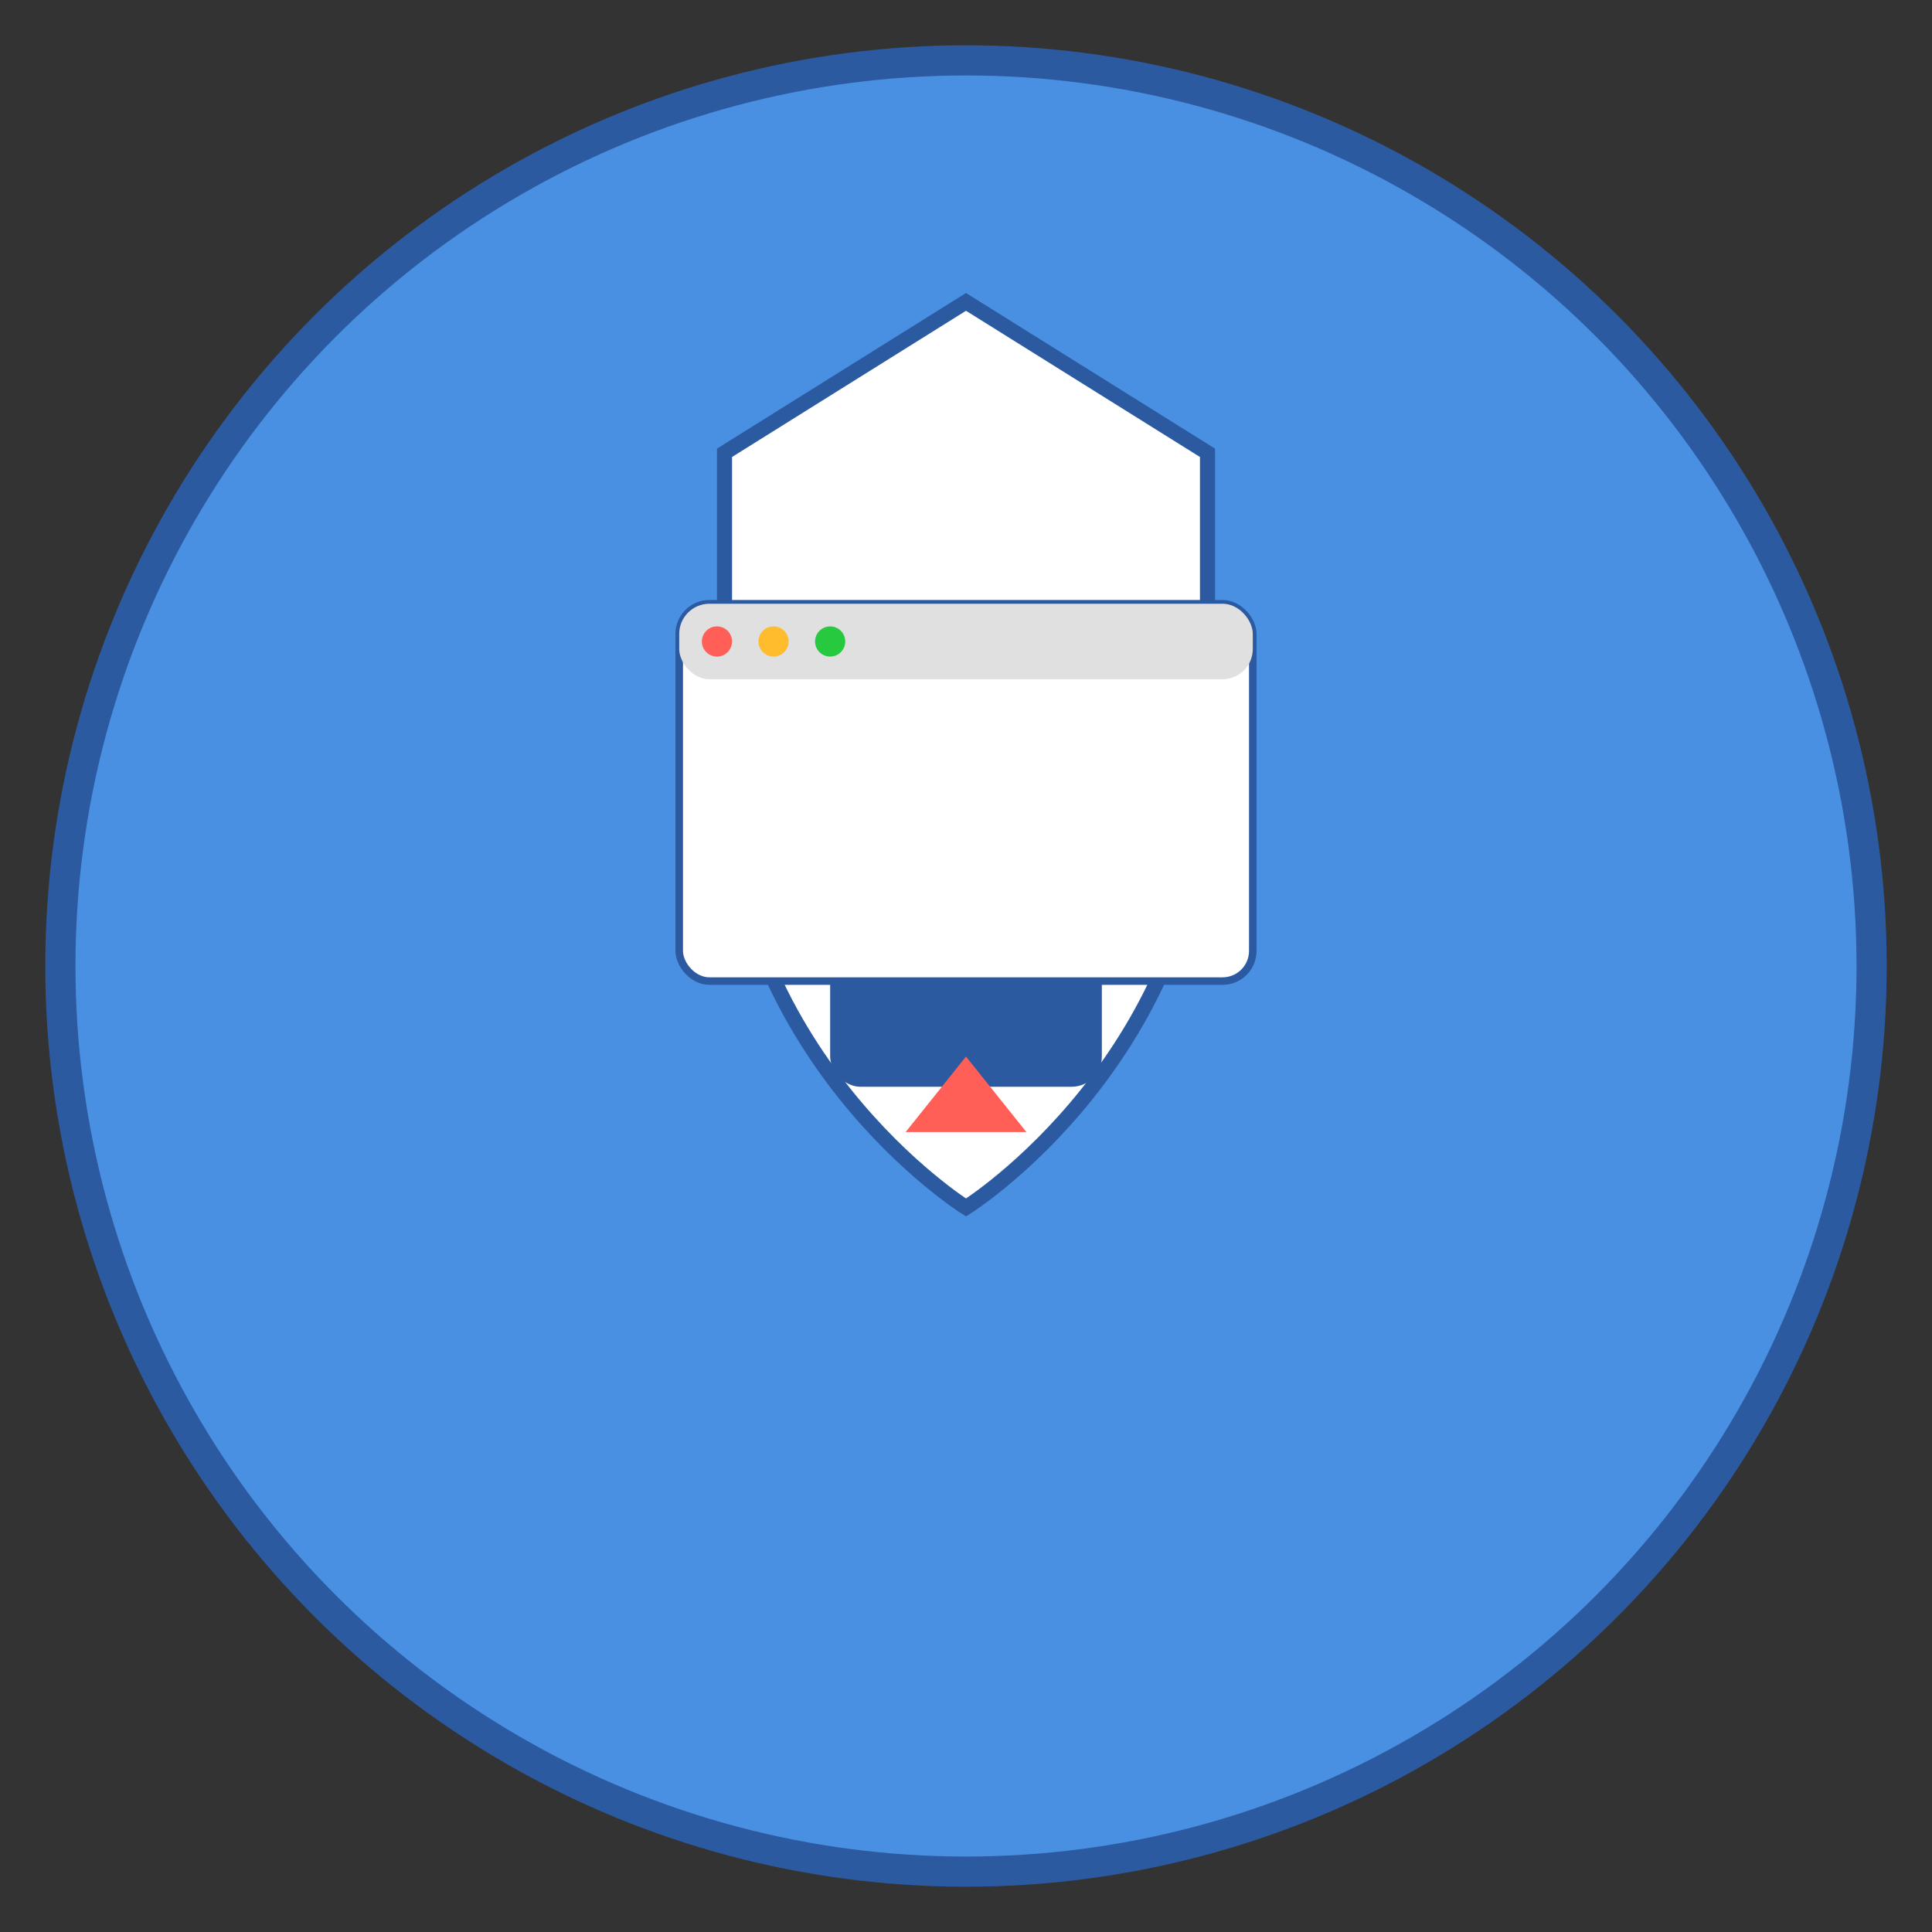 <?xml version="1.0" encoding="UTF-8"?>
<svg width="512" height="512" viewBox="0 0 512 512" xmlns="http://www.w3.org/2000/svg">
  <rect x="0" y="0" width="512" height="512" fill="#333333" stroke="none"/>
  <!-- 背景圆形 -->
  <circle cx="256" cy="256" r="240" fill="#4A90E2" stroke="#2C5AA0" stroke-width="8"/>
  
  <!-- 盾牌形状 -->
  <path d="M256 80 L320 120 L320 200 C320 280 256 320 256 320 C256 320 192 280 192 200 L192 120 Z" 
        fill="#FFFFFF" stroke="#2C5AA0" stroke-width="4"/>
  
  <!-- 锁图标 -->
  <rect x="220" y="240" width="72" height="48" rx="8" fill="#2C5AA0"/>
  <circle cx="256" cy="220" r="12" fill="#2C5AA0"/>
  
  <!-- 浏览器图标 -->
  <rect x="180" y="160" width="152" height="100" rx="8" fill="#FFFFFF" stroke="#2C5AA0" stroke-width="2"/>
  <rect x="180" y="160" width="152" height="20" rx="8" fill="#E0E0E0"/>
  <circle cx="190" cy="170" r="4" fill="#FF5F56"/>
  <circle cx="205" cy="170" r="4" fill="#FFBD2E"/>
  <circle cx="220" cy="170" r="4" fill="#27C93F"/>
  
  <!-- 警告标志 -->
  <path d="M256 280 L240 300 L272 300 Z" fill="#FF5F56"/>
  <circle cx="256" cy="290" r="3" fill="#FF5F56"/>
</svg> 